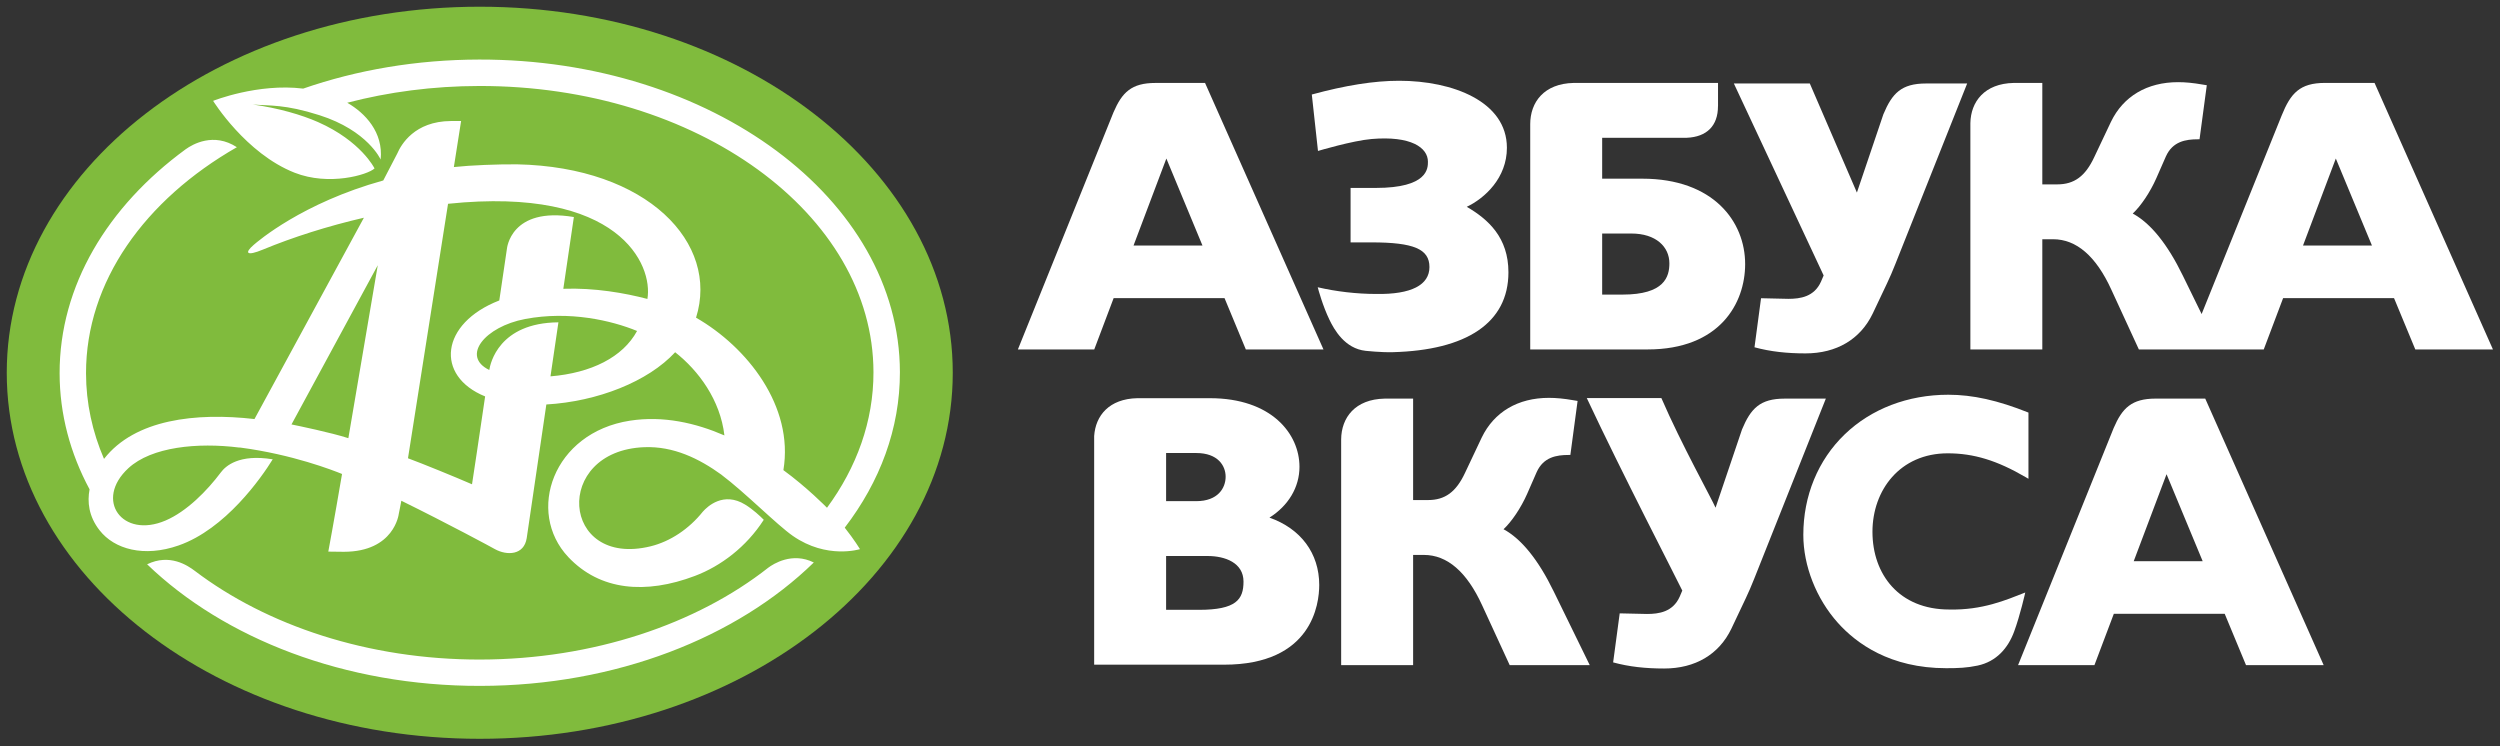 <svg width="134" height="40" viewBox="0 0 134 40" fill="none" xmlns="http://www.w3.org/2000/svg">
<rect x="0" y="0" width="134" height="40" fill="#333333" stroke="none"/>
<g clip-path="url(#clip0)">
<path d="M51.068 19.98C51.068 30.816 39.717 39.6 25.715 39.6C11.713 39.6 0.362 30.816 0.362 19.98C0.362 9.144 11.713 0.36 25.715 0.36C39.717 0.36 51.068 9.144 51.068 19.98Z" fill="#80BB3D"/>
<path d="M48.235 19.944C48.221 10.673 38.127 3.173 25.689 3.192C22.318 3.197 19.121 3.755 16.251 4.749C13.817 4.449 11.423 5.406 11.423 5.406C11.423 5.406 13.169 8.226 15.79 9.257C17.632 9.982 19.711 9.372 20.075 9.028C20.076 9.027 19.36 7.568 17.05 6.545C16.156 6.15 14.921 5.794 13.55 5.601C14.473 5.68 15.257 5.58 17.121 6.174C19.718 7.001 20.403 8.551 20.403 8.551C20.552 7.091 19.574 6.06 18.612 5.507C20.824 4.93 23.207 4.612 25.691 4.609C37.346 4.591 46.805 11.459 46.818 19.948C46.822 22.575 45.92 25.051 44.327 27.216C44.3 27.189 43.261 26.127 41.99 25.199C42.562 21.777 40.046 18.597 37.308 17.028C38.563 13.034 34.706 8.954 27.717 8.808C26.677 8.8 25.253 8.854 24.327 8.954L24.715 6.486L24.161 6.487C22.222 6.502 21.502 7.744 21.292 8.232L20.543 9.673C16.196 10.879 13.812 12.942 13.598 13.126C13.095 13.56 13.199 13.748 14.095 13.377C15.694 12.716 17.555 12.121 19.505 11.67L13.64 22.461C10.503 22.102 7.23 22.47 5.575 24.597C4.952 23.149 4.613 21.61 4.611 20.012C4.603 15.095 7.767 10.712 12.696 7.89C11.448 7.077 10.319 7.738 9.964 7.992C9.955 7.999 9.955 8 9.945 8.005C5.773 11.059 3.187 15.312 3.195 20.012C3.198 22.21 3.768 24.307 4.801 26.229C4.675 26.891 4.748 27.672 5.338 28.425C6.13 29.438 7.718 29.886 9.574 29.236C12.08 28.361 14.005 25.615 14.618 24.619C12.808 24.322 12.092 24.98 11.837 25.321C11.099 26.306 10.013 27.411 8.876 27.899C6.548 28.897 5.042 26.791 6.88 25.096C8.125 23.947 10.595 23.708 12.822 23.989C12.822 23.989 12.877 23.989 12.876 23.989C15.691 24.361 17.861 25.213 18.333 25.405C17.901 27.943 17.597 29.566 17.597 29.566L18.426 29.576C21.135 29.575 21.373 27.552 21.373 27.552C21.377 27.556 21.512 26.84 21.512 26.84C23.996 28.061 26.411 29.364 26.534 29.437C27.17 29.786 28.09 29.766 28.232 28.842L29.284 21.68C32.039 21.52 34.744 20.447 36.188 18.88C37.444 19.866 38.607 21.438 38.829 23.339C37.291 22.671 35.552 22.272 33.767 22.548C29.631 23.189 28.185 27.443 30.459 29.857C32.166 31.668 34.613 31.865 37.245 30.87C38.635 30.345 40.003 29.316 40.938 27.861C40.741 27.661 40.367 27.309 39.943 27.048C38.782 26.333 37.921 27.143 37.67 27.427C36.933 28.35 35.925 29.025 34.869 29.283C30.058 30.457 29.604 24.158 34.536 23.969C36.095 23.909 37.468 24.575 38.677 25.45C38.677 25.451 38.677 25.452 38.677 25.453C39.925 26.39 41.64 28.127 42.495 28.723C44.319 29.994 46.096 29.434 46.096 29.434C46.096 29.434 45.789 28.928 45.278 28.283C47.163 25.825 48.24 22.978 48.235 19.944ZM18.672 23.486C17.738 23.186 15.988 22.823 15.624 22.75L20.248 14.217C19.765 17.06 19.167 20.574 18.672 23.486ZM29.506 20.173L29.931 17.277C26.737 17.302 26.278 19.486 26.226 19.831C24.698 19.094 25.995 17.506 28.145 17.099C30.525 16.648 32.785 17.18 34.147 17.74C33.381 19.15 31.688 19.991 29.506 20.173ZM34.701 16.023C33.491 15.706 31.877 15.419 30.194 15.479L30.759 11.633C27.354 11.059 27.169 13.348 27.169 13.348C27.048 14.17 26.91 15.108 26.762 16.105C23.601 17.329 23.3 20.15 26.003 21.248C25.73 23.099 25.307 25.963 25.3 25.958C24.421 25.575 22.654 24.853 21.868 24.563L24.015 10.923C33.213 9.969 35.011 14.204 34.701 16.023ZM41.177 30.43L41.173 30.433C37.342 33.446 31.796 35.343 25.738 35.352C19.721 35.361 14.29 33.517 10.441 30.598C10.061 30.311 9.097 29.657 7.886 30.246C12.01 34.22 18.475 36.775 25.741 36.764C33.032 36.753 39.51 34.16 43.62 30.149C42.461 29.575 41.448 30.227 41.177 30.43Z" fill="white"/>
<path d="M103.231 4.475C101.914 4.475 101.417 5.003 100.948 6.128C100.281 8.102 99.658 9.944 99.53 10.322C99.327 9.851 98.082 6.968 97.006 4.475H92.935C94.806 8.474 97.524 14.288 97.747 14.765C97.665 14.952 97.605 15.097 97.605 15.097C97.242 15.909 96.497 16.018 95.854 16.018L94.392 15.985L94.041 18.614C94.898 18.848 95.782 18.942 96.775 18.942C98.441 18.942 99.712 18.186 100.374 16.814L101.149 15.178C101.298 14.86 101.448 14.521 101.588 14.161L105.44 4.475H103.231V4.475Z" fill="white"/>
<path d="M88.027 9.577C88.027 9.577 86.221 9.577 85.876 9.577V7.385H90.408C91.48 7.339 92.084 6.749 92.084 5.691L92.086 5.695V4.445H84.351C82.755 4.478 82.02 5.481 82.02 6.657V18.73H88.312C92.17 18.73 93.54 16.265 93.54 14.154C93.54 11.876 91.836 9.577 88.027 9.577ZM86.967 15.79C86.967 15.79 86.195 15.79 85.876 15.79V12.517C86.208 12.517 87.435 12.517 87.435 12.517C88.763 12.515 89.479 13.233 89.479 14.113C89.479 14.833 89.219 15.79 86.967 15.79Z" fill="white"/>
<path d="M123.441 13.162C123.605 12.724 124.923 9.232 125.2 8.497C125.502 9.224 126.951 12.715 127.137 13.162H123.441ZM114.315 11.446C114.748 11.044 115.245 10.31 115.581 9.548C115.582 9.548 116.091 8.387 116.091 8.387C116.453 7.576 117.16 7.466 117.804 7.466H117.895L118.284 4.569L118.041 4.529C117.551 4.444 117.138 4.404 116.745 4.404C115.087 4.404 113.808 5.159 113.146 6.532L112.249 8.427C111.772 9.448 111.179 9.883 110.268 9.883C110.268 9.883 109.721 9.883 109.468 9.883C109.468 9.517 109.468 4.445 109.468 4.445H107.937C106.367 4.477 105.633 5.449 105.612 6.601V18.73H109.468C109.468 18.73 109.468 13.191 109.468 12.823C109.686 12.823 110.044 12.823 110.044 12.823C111.297 12.823 112.346 13.73 113.164 15.518C113.164 15.519 114.643 18.73 114.643 18.73H121.337C121.337 18.73 122.288 16.212 122.375 15.979H128.32C128.411 16.202 129.46 18.73 129.46 18.73H133.622L127.276 4.444H124.621C123.265 4.444 122.777 5 122.295 6.196V6.196L118.007 16.833L117.003 14.78C116.178 13.082 115.274 11.966 114.315 11.446Z" fill="white"/>
<path d="M78.619 11.085C79.597 10.618 80.77 9.529 80.77 7.922C80.77 5.44 77.868 4.329 74.993 4.329C73.649 4.329 72.109 4.576 70.313 5.066L70.644 8.091C70.644 8.091 72.495 7.538 73.516 7.451C75.623 7.271 76.537 7.907 76.537 8.671C76.537 9.017 76.537 10.073 73.74 10.073H72.391V12.992H73.516C75.777 12.992 76.618 13.35 76.618 14.313C76.618 15.271 75.655 15.789 73.76 15.756C72.721 15.756 71.619 15.627 70.63 15.397C70.67 15.55 70.898 16.392 71.258 17.139C71.513 17.666 72.081 18.687 73.203 18.805C73.203 18.805 74.011 18.893 74.649 18.877C78.59 18.774 80.852 17.317 80.852 14.596C80.852 12.733 79.774 11.759 78.619 11.085Z" fill="white"/>
<path d="M64.591 4.446H61.933C60.648 4.446 60.143 4.95 59.683 6.021L54.559 18.73H58.652C58.652 18.73 59.604 16.212 59.691 15.98H65.635C65.728 16.202 66.776 18.73 66.776 18.73H70.938L64.591 4.446ZM60.757 13.162C60.922 12.724 62.239 9.232 62.517 8.497C62.819 9.224 64.268 12.715 64.453 13.162H60.757Z" fill="white"/>
<path d="M68.043 27.745C69.057 27.106 69.652 26.115 69.652 25.022C69.652 23.25 68.15 21.343 64.851 21.343H60.962C59.449 21.375 58.719 22.277 58.647 23.374V35.627H65.606C70.343 35.627 70.711 32.358 70.711 31.356C70.711 29.651 69.717 28.334 68.043 27.745ZM62.503 24.282C62.816 24.282 64.119 24.282 64.119 24.282C65.282 24.282 65.694 24.966 65.694 25.552C65.694 26.156 65.282 26.862 64.119 26.862C64.119 26.862 62.816 26.862 62.503 26.862V24.282ZM64.261 32.687C64.261 32.687 62.821 32.687 62.503 32.687V29.802C62.835 29.802 64.73 29.802 64.73 29.802C65.659 29.802 66.652 30.162 66.652 31.173C66.652 32.132 66.26 32.687 64.261 32.687Z" fill="white"/>
<path d="M118.201 21.365H115.542C114.258 21.365 113.753 21.871 113.293 22.941L108.169 35.65H112.262C112.262 35.65 113.214 33.132 113.301 32.9H119.244C119.338 33.122 120.386 35.65 120.386 35.65H124.548L118.201 21.365ZM114.367 30.082C114.532 29.645 115.849 26.152 116.127 25.417C116.429 26.144 117.878 29.635 118.064 30.082H114.367Z" fill="white"/>
<path d="M95.655 21.366C94.339 21.366 93.841 21.894 93.372 23.018C92.705 24.992 92.081 26.834 91.954 27.213C91.751 26.741 90.107 23.785 89.05 21.337H85.052C86.889 25.265 89.948 31.179 90.171 31.655C90.089 31.843 90.029 31.988 90.029 31.988C89.666 32.799 88.921 32.909 88.278 32.909L86.816 32.876L86.464 35.504C87.322 35.739 88.206 35.832 89.199 35.832C90.865 35.832 92.136 35.077 92.798 33.705L93.573 32.068C93.722 31.751 93.871 31.412 94.013 31.052L97.865 21.366H95.655V21.366Z" fill="white"/>
<path d="M84.171 24.387L84.559 21.49L84.317 21.45C83.826 21.364 83.413 21.325 83.02 21.325C81.362 21.325 80.083 22.08 79.42 23.453L78.524 25.348C78.047 26.368 77.455 26.803 76.543 26.803C76.543 26.803 75.996 26.803 75.743 26.803C75.743 26.437 75.743 21.366 75.743 21.366H74.214C72.631 21.399 71.897 22.385 71.886 23.55V35.65H75.743C75.743 35.65 75.743 30.112 75.743 29.744C75.961 29.744 76.32 29.744 76.32 29.744C77.573 29.744 78.621 30.651 79.44 32.439C79.44 32.439 80.919 35.65 80.919 35.65H85.21L83.279 31.7C82.453 30.002 81.549 28.886 80.589 28.366C81.023 27.964 81.52 27.23 81.856 26.469C81.856 26.468 82.365 25.307 82.365 25.307C82.729 24.496 83.435 24.386 84.079 24.386H84.171V24.387Z" fill="white"/>
<path d="M107.955 33.861C108.281 32.982 108.555 31.754 108.554 31.758C107.51 32.167 106.259 32.71 104.479 32.67C101.785 32.67 100.364 30.78 100.364 28.504C100.364 26.278 101.835 24.298 104.399 24.298C105.792 24.298 107.041 24.68 108.576 25.576L108.725 25.663V22.114C107.076 21.455 105.738 21.158 104.427 21.158C102.267 21.158 100.296 21.913 98.874 23.284C97.445 24.661 96.658 26.574 96.658 28.67C96.658 30.325 97.348 32.084 98.504 33.377C99.498 34.49 101.313 35.815 104.317 35.815C104.965 35.815 105.425 35.797 106.002 35.675C107.006 35.461 107.63 34.739 107.955 33.861Z" fill="white"/>
</g>
<defs>
<clipPath id="clip0">
<rect width="133.807" height="40" fill="white"/>
</clipPath>
</defs>
</svg>
